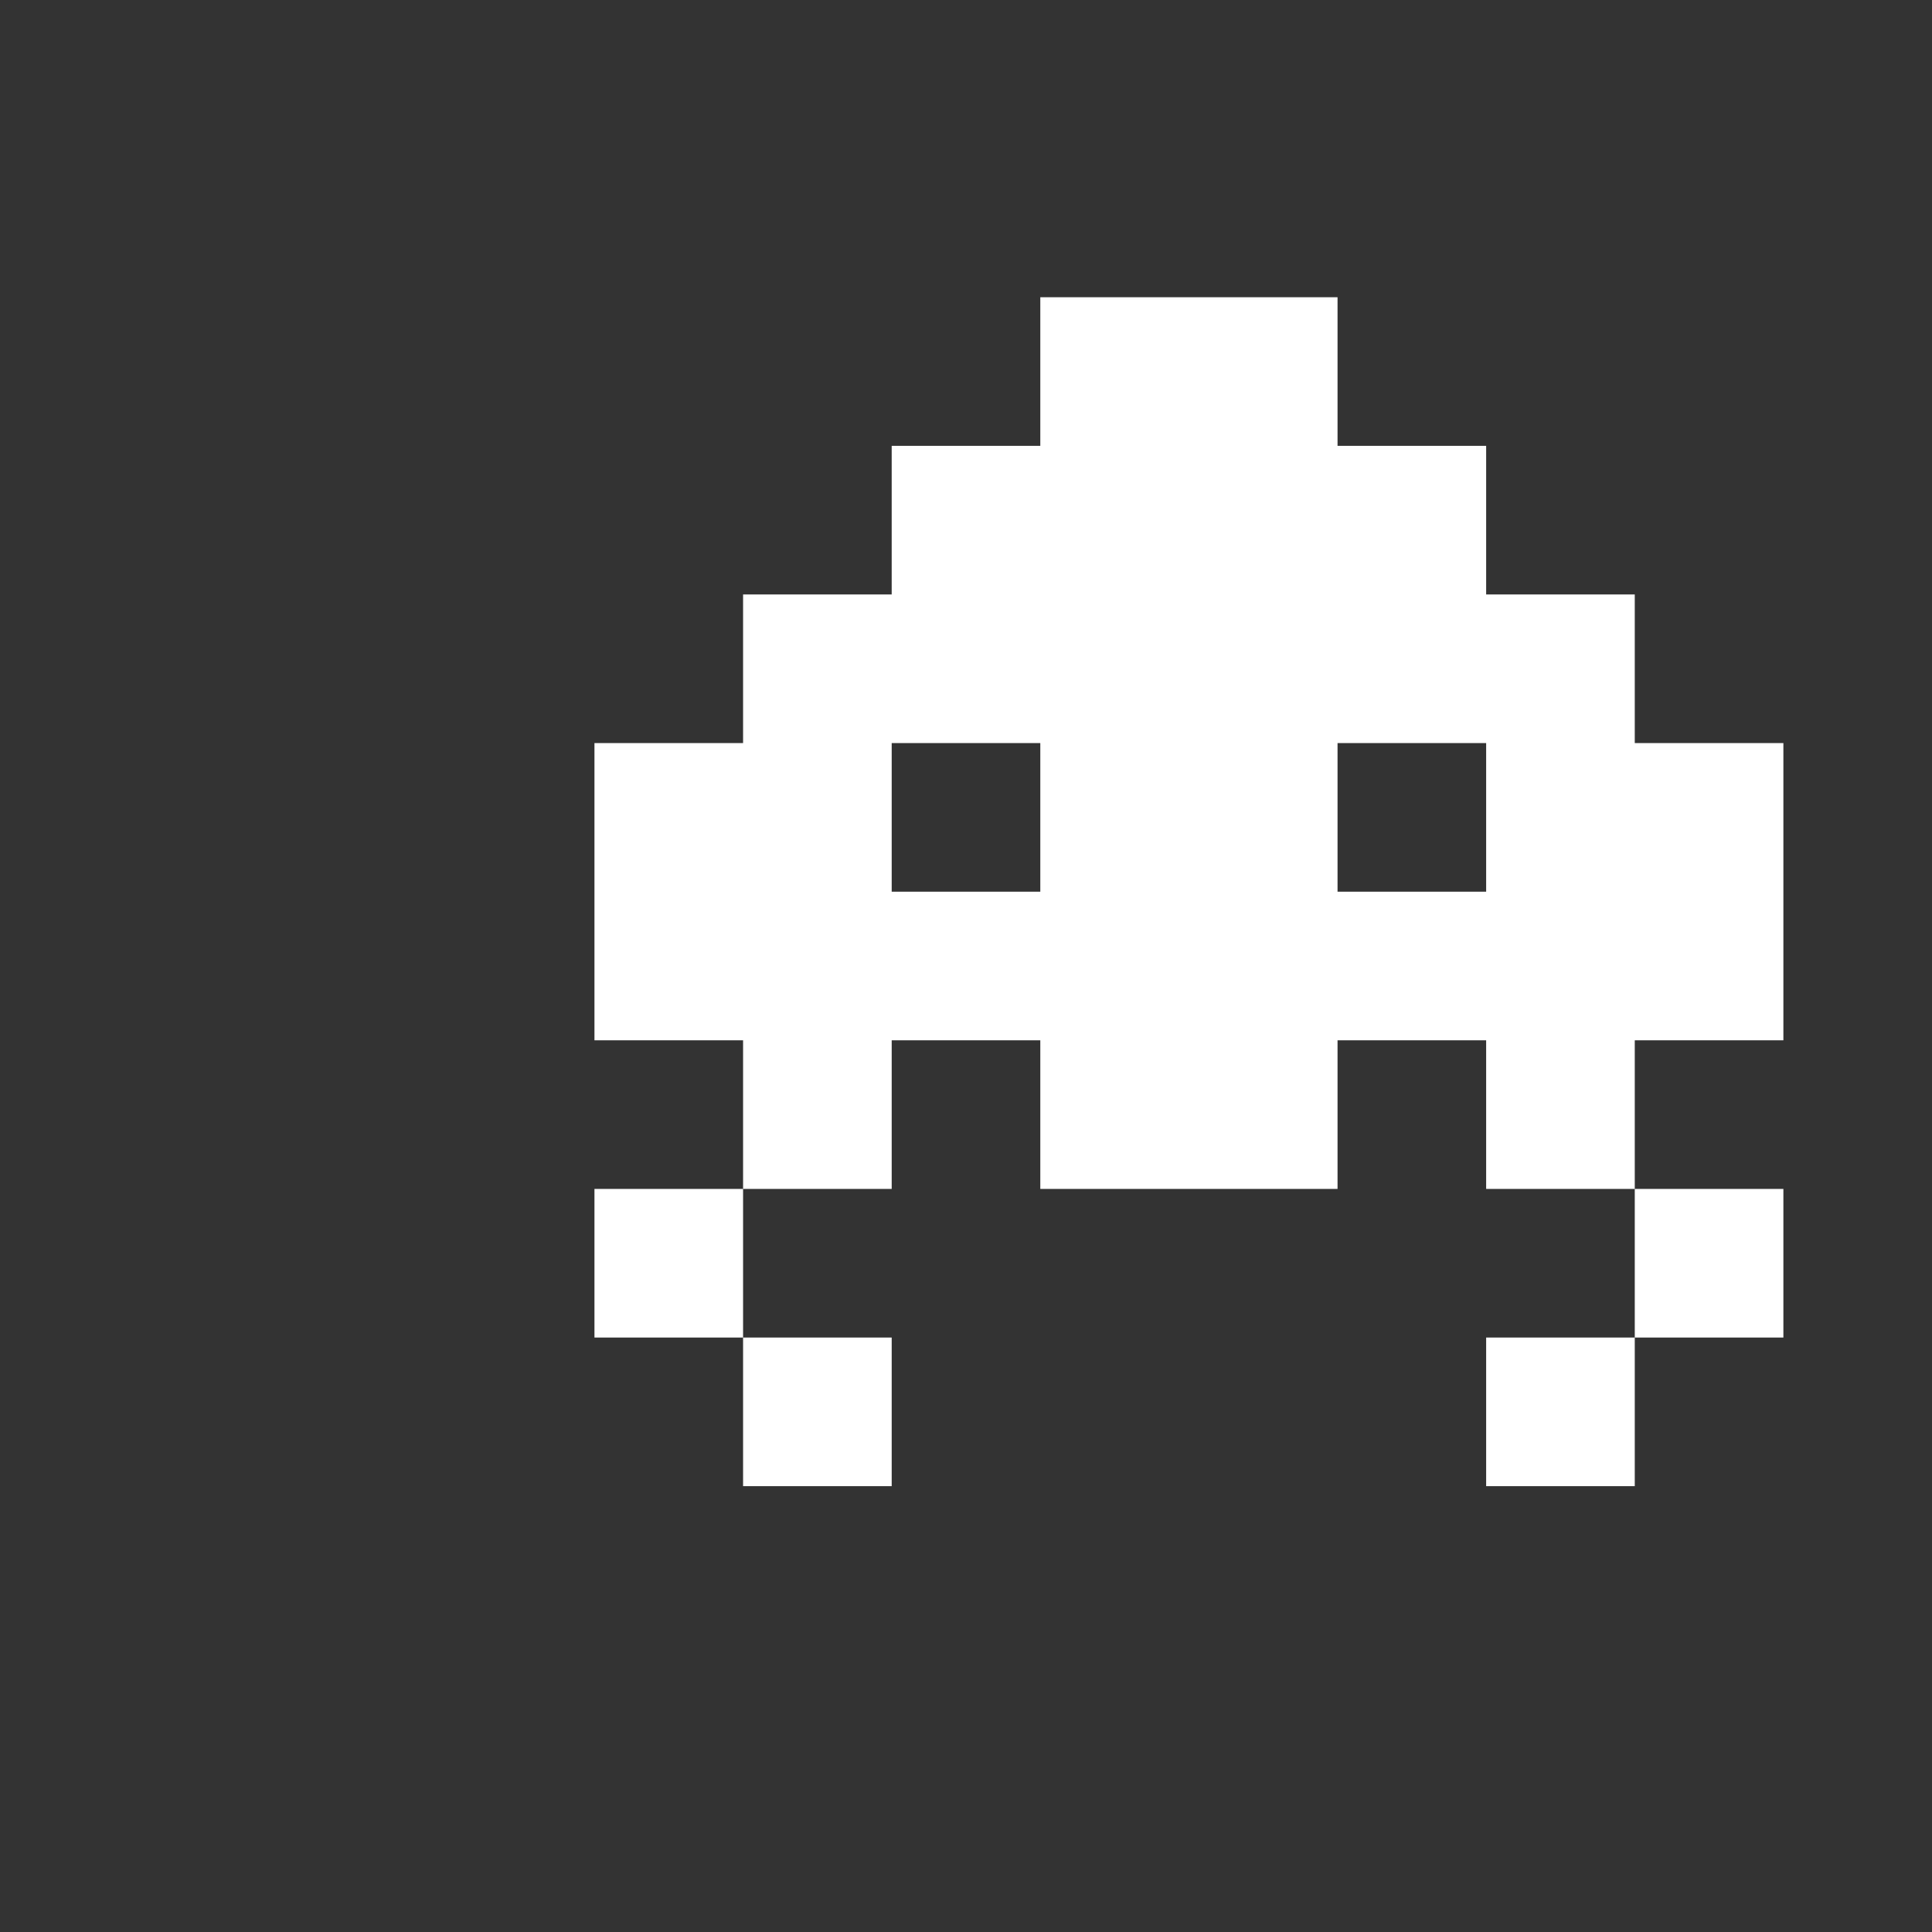 <?xml version="1.0" encoding="UTF-8" standalone="no"?>
<!-- Created with Inkscape (http://www.inkscape.org/) -->

<svg
   xmlns:dc="http://purl.org/dc/elements/1.1/"
   xmlns:cc="http://creativecommons.org/ns#"
   xmlns:rdf="http://www.w3.org/1999/02/22-rdf-syntax-ns#"
   xmlns:svg="http://www.w3.org/2000/svg"
   xmlns="http://www.w3.org/2000/svg"
   xmlns:sodipodi="http://sodipodi.sourceforge.net/DTD/sodipodi-0.dtd"
   xmlns:inkscape="http://www.inkscape.org/namespaces/inkscape"
   width="13"
   height="13"
   id="svg4210"
   version="1.1"
   inkscape:version="0.48.5 r10040"
   sodipodi:docname="New document 12">
  <rect width="100%" height="100%" fill="#333333" stroke="none"/>
  <defs
     id="defs4212" />
  <sodipodi:namedview
     id="base"
     pagecolor="#ffffff"
     bordercolor="#666666"
     borderopacity="1.0"
     inkscape:pageopacity="0.0"
     inkscape:pageshadow="2"
     inkscape:zoom="31.392433"
     inkscape:cx="7.651795"
     inkscape:cy="5.2376842"
     inkscape:current-layer="layer1"
     showgrid="true"
     inkscape:grid-bbox="true"
     inkscape:document-units="px"
     inkscape:window-width="1920"
     inkscape:window-height="1058"
     inkscape:window-x="1272"
     inkscape:window-y="-8"
     inkscape:window-maximized="1">
    <inkscape:grid
       type="xygrid"
       id="grid4262"
       empspacing="5"
       visible="true"
       enabled="true"
       snapvisiblegridlinesonly="true" />
  </sodipodi:namedview>
  <g
     id="layer1"
     inkscape:label="Layer 1"
     inkscape:groupmode="layer"
     transform="translate(0,-3)">
    <path
       style="fill:#ffffff;stroke:none"
       d="M 7 2 L 7 2.5 L 7 3 L 6.5 3 L 6 3 L 6 3.5 L 6 4 L 5.5 4 L 5 4 L 5 4.5 L 5 5 L 4.5 5 L 4 5 L 4 5.5 L 4 6 L 4 6.5 L 4 7 L 4.5 7 L 5 7 L 5 7.5 L 5 8 L 5.5 8 L 6 8 L 6 7.5 L 6 7 L 6.5 7 L 7 7 L 7 7.5 L 7 8 L 7.5 8 L 8 8 L 8.5 8 L 9 8 L 9 7.5 L 9 7 L 9.5 7 L 10 7 L 10 7.5 L 10 8 L 10.5 8 L 11 8 L 11 7.5 L 11 7 L 11.5 7 L 12 7 L 12 6.5 L 12 6 L 12 5.5 L 12 5 L 11.5 5 L 11 5 L 11 4.5 L 11 4 L 10.5 4 L 10 4 L 10 3.5 L 10 3 L 9.5 3 L 9 3 L 9 2.5 L 9 2 L 8.5 2 L 8 2 L 7.5 2 L 7 2 z M 11 8 L 11 8.5 L 11 9 L 11.5 9 L 12 9 L 12 8.5 L 12 8 L 11.5 8 L 11 8 z M 11 9 L 10.5 9 L 10 9 L 10 9.5 L 10 10 L 10.5 10 L 11 10 L 11 9.5 L 11 9 z M 5 8 L 4.5 8 L 4 8 L 4 8.5 L 4 9 L 4.5 9 L 5 9 L 5 8.5 L 5 8 z M 5 9 L 5 9.5 L 5 10 L 5.5 10 L 6 10 L 6 9.5 L 6 9 L 5.5 9 L 5 9 z M 6 5 L 6.5 5 L 7 5 L 7 5.5 L 7 6 L 6.5 6 L 6 6 L 6 5.5 L 6 5 z M 9 5 L 9.5 5 L 10 5 L 10 5.5 L 10 6 L 9.5 6 L 9 6 L 9 5.5 L 9 5 z "
       transform="translate(0,3)"
       id="path3322-3-2" />
  </g>
</svg>

